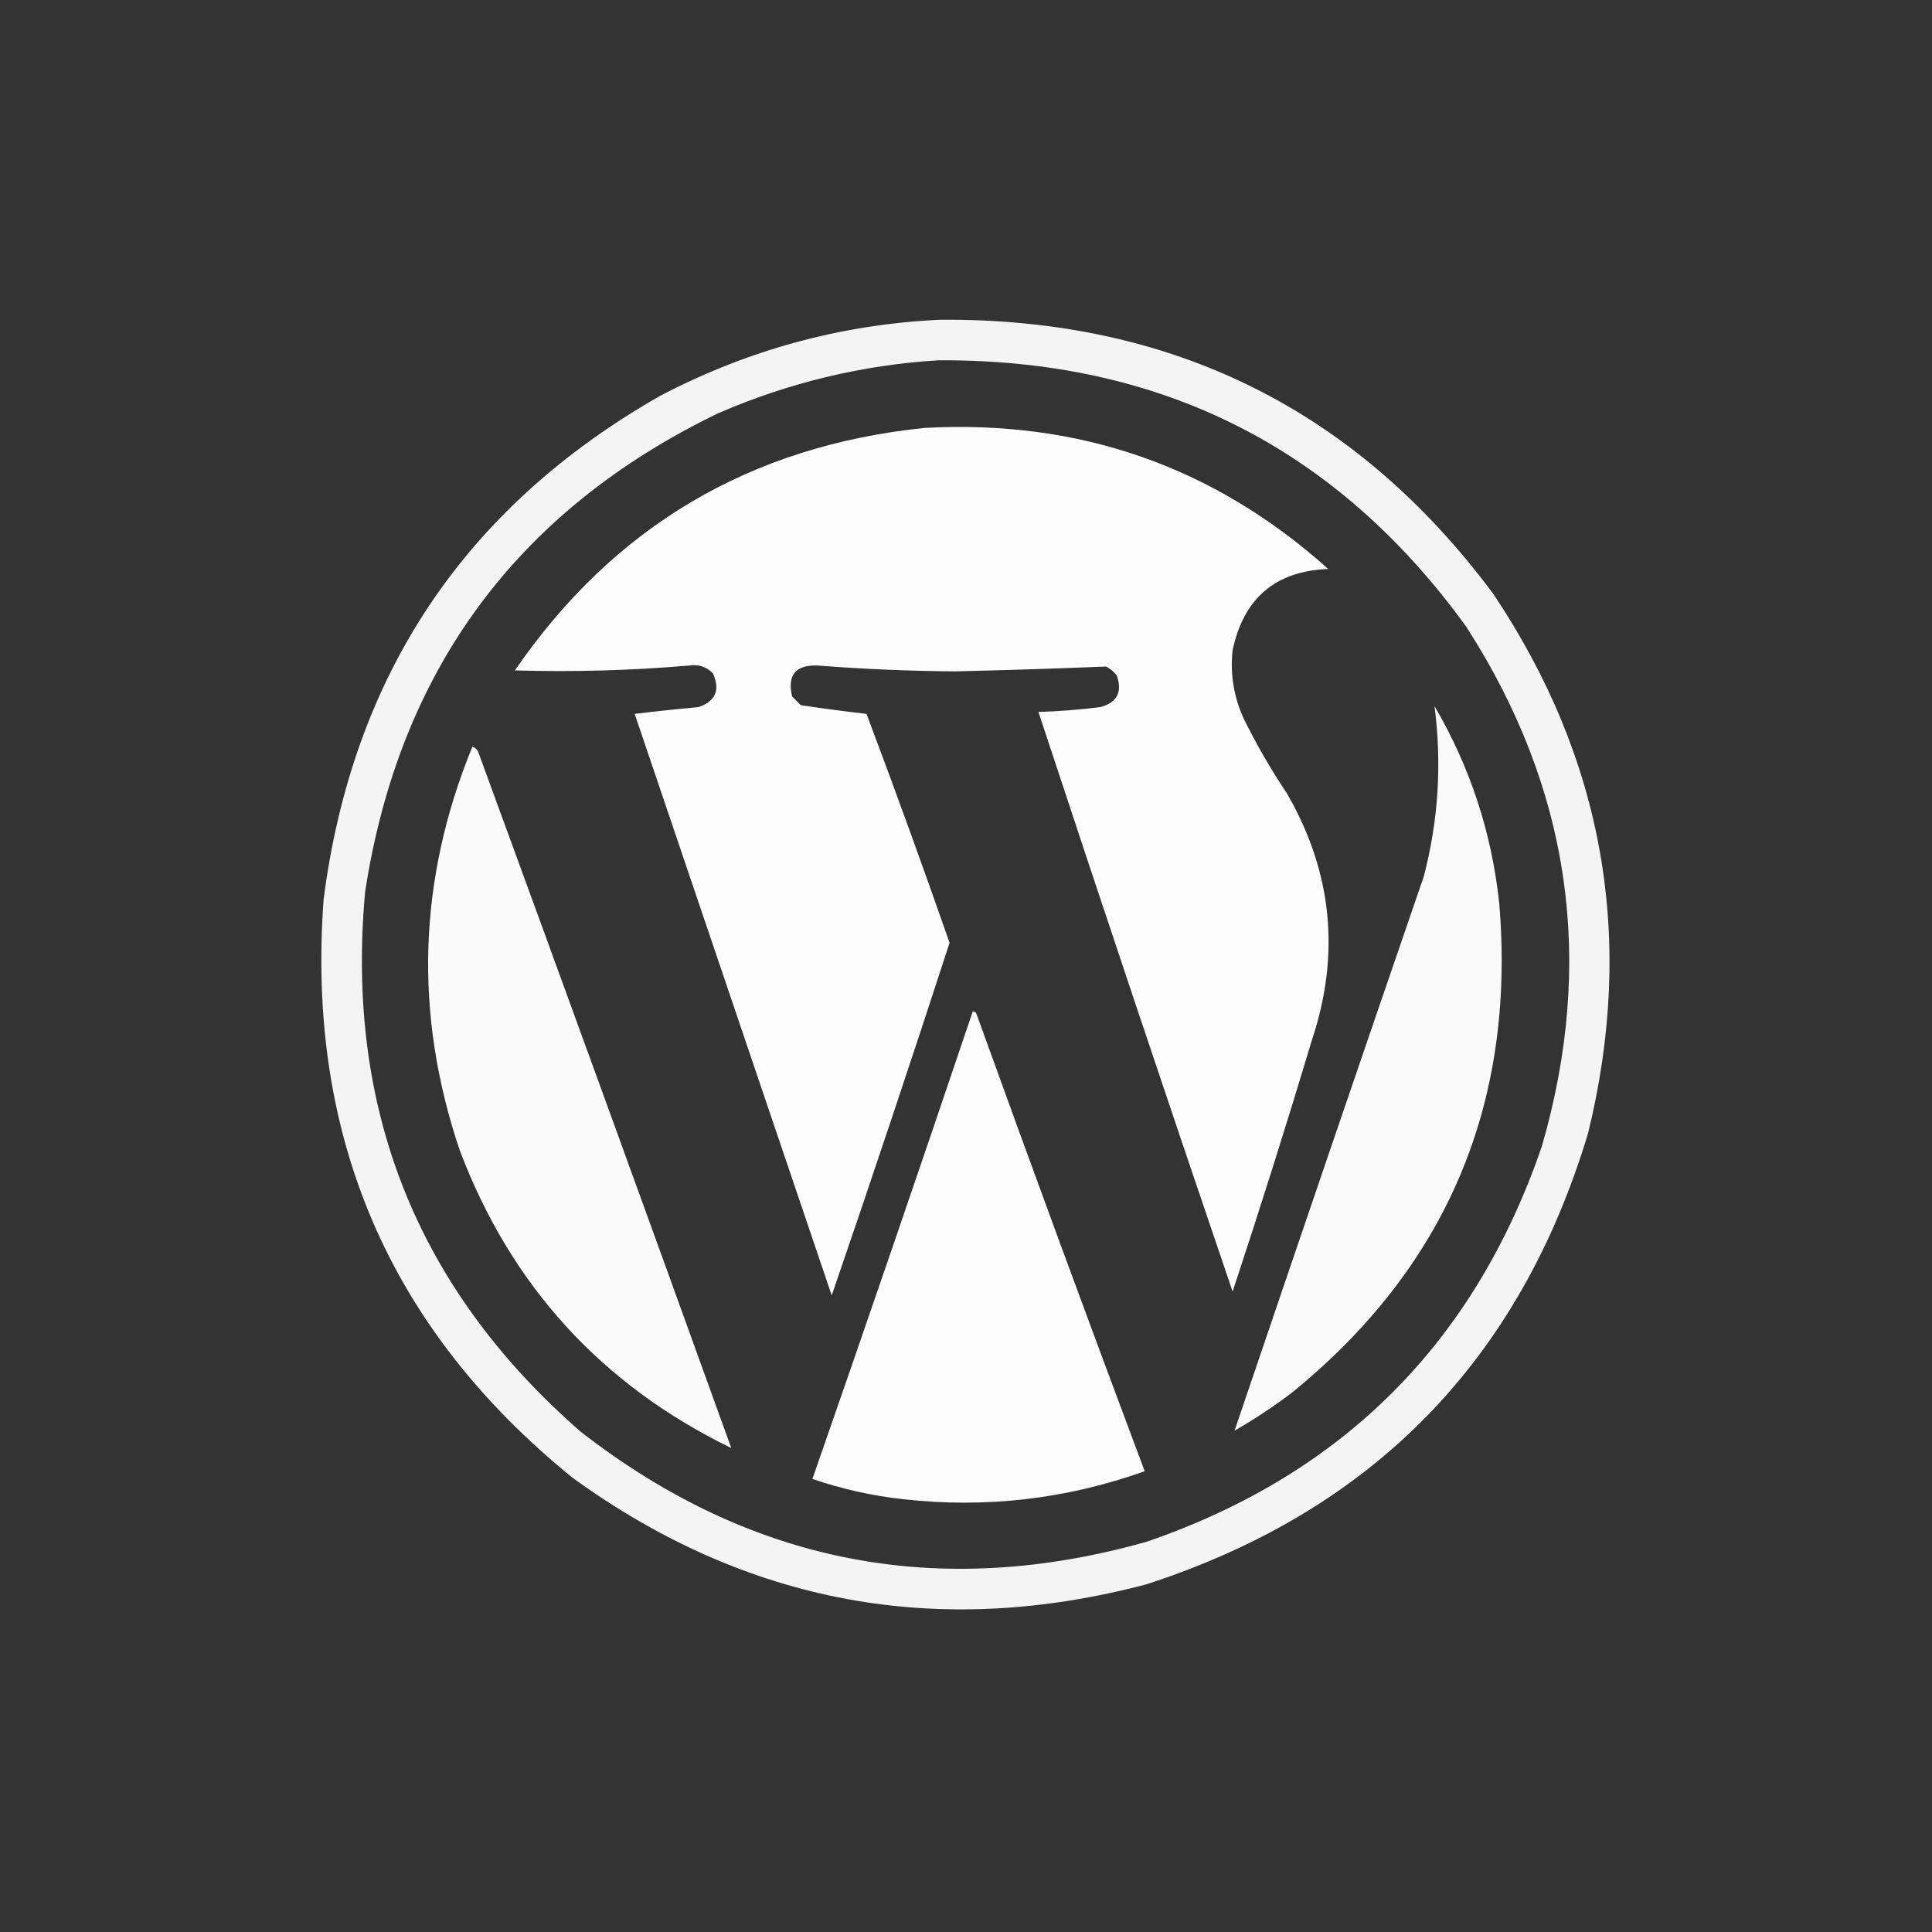 <?xml version="1.0" encoding="UTF-8"?>
<!DOCTYPE svg PUBLIC "-//W3C//DTD SVG 1.1//EN" "http://www.w3.org/Graphics/SVG/1.1/DTD/svg11.dtd">
<svg xmlns="http://www.w3.org/2000/svg" version="1.1" width="1000px" height="1000px" style="shape-rendering:geometricPrecision; text-rendering:geometricPrecision; image-rendering:optimizeQuality; fill-rule:evenodd; clip-rule:evenodd" xmlns:xlink="http://www.w3.org/1999/xlink">
<rect width="100%" height="100%" fill="#333333" stroke="none"/>
<g><path style="opacity:0.944" fill="#fefffe" d="M 486.5,165.5 C 606.5,164.585 702,211.918 773,307.5C 830.255,393.127 846.588,486.127 822,586.5C 786.602,704.231 710.435,782.065 593.5,820C 485.578,848.517 386.578,830.184 296.5,765C 201.469,688.056 158.469,588.223 167.5,465.5C 182.461,349.465 240.461,262.631 341.5,205C 387.037,181.092 435.37,167.925 486.5,165.5 Z M 485.5,186.5 C 600.82,185.741 691.986,231.741 759,324.5C 812.831,408.131 825.831,497.798 798,593.5C 763.167,695 695,763.167 593.5,798C 485.969,828.362 388.302,809.362 300.5,741C 215.854,667.15 178.687,573.983 189,461.5C 206.686,346.879 267.519,264.379 371.5,214C 408.006,198.137 446.006,188.97 485.5,186.5 Z"/></g>
<g><path style="opacity:0.985" fill="#fefffe" d="M 478.5,221.5 C 558.607,217.086 628.274,241.419 687.5,294.5C 660.274,295.541 643.774,309.541 638,336.5C 636.644,349.052 638.644,361.052 644,372.5C 650.535,385.684 657.868,398.351 666,410.5C 689.589,451.138 693.922,493.805 679,538.5C 665.92,582.072 652.253,625.405 638,668.5C 603.994,568.65 570.494,468.65 537.5,368.5C 548.202,368.179 558.869,367.345 569.5,366C 578.255,363.658 581.089,358.158 578,349.5C 576.457,347.622 574.624,346.122 572.5,345C 546.522,346.06 520.522,346.893 494.5,347.5C 470.799,347.332 447.132,346.332 423.5,344.5C 411.872,343.954 407.372,349.287 410,360.5C 411.5,362 413,363.5 414.5,365C 425.802,366.697 437.135,368.197 448.5,369.5C 463.33,408.822 477.663,448.322 491.5,488C 471.662,549.014 451.329,609.847 430.5,670.5C 396.503,570.176 362.503,469.843 328.5,369.5C 339.479,368.168 350.479,367.002 361.5,366C 370.37,363.021 372.87,357.188 369,348.5C 365.601,345.05 361.434,343.717 356.5,344.5C 326.545,347.056 296.545,347.889 266.5,347C 317.607,272.596 388.273,230.763 478.5,221.5 Z"/></g>
<g><path style="opacity:0.973" fill="#fefffe" d="M 742.5,365.5 C 760.931,396.963 772.098,430.963 776,467.5C 784.662,571.261 748.829,655.761 668.5,721C 659.095,728.121 649.262,734.621 639,740.5C 671.437,644.858 704.103,549.192 737,453.5C 744.531,424.501 746.364,395.168 742.5,365.5 Z"/></g>
<g><path style="opacity:0.978" fill="#fefffe" d="M 244.5,386.5 C 246.335,387.122 247.502,388.456 248,390.5C 291.806,510.087 335.306,629.754 378.5,749.5C 311.336,716.831 264.503,665.498 238,595.5C 214.146,524.991 216.313,455.324 244.5,386.5 Z"/></g>
<g><path style="opacity:0.983" fill="#fefffe" d="M 503.5,523.5 C 504.497,523.47 505.164,523.97 505.5,525C 534.008,604.026 563.008,682.859 592.5,761.5C 552.001,775.937 510.335,780.77 467.5,776C 451.373,774.21 435.706,770.71 420.5,765.5C 448.569,684.959 476.236,604.293 503.5,523.5 Z"/></g>
</svg>
